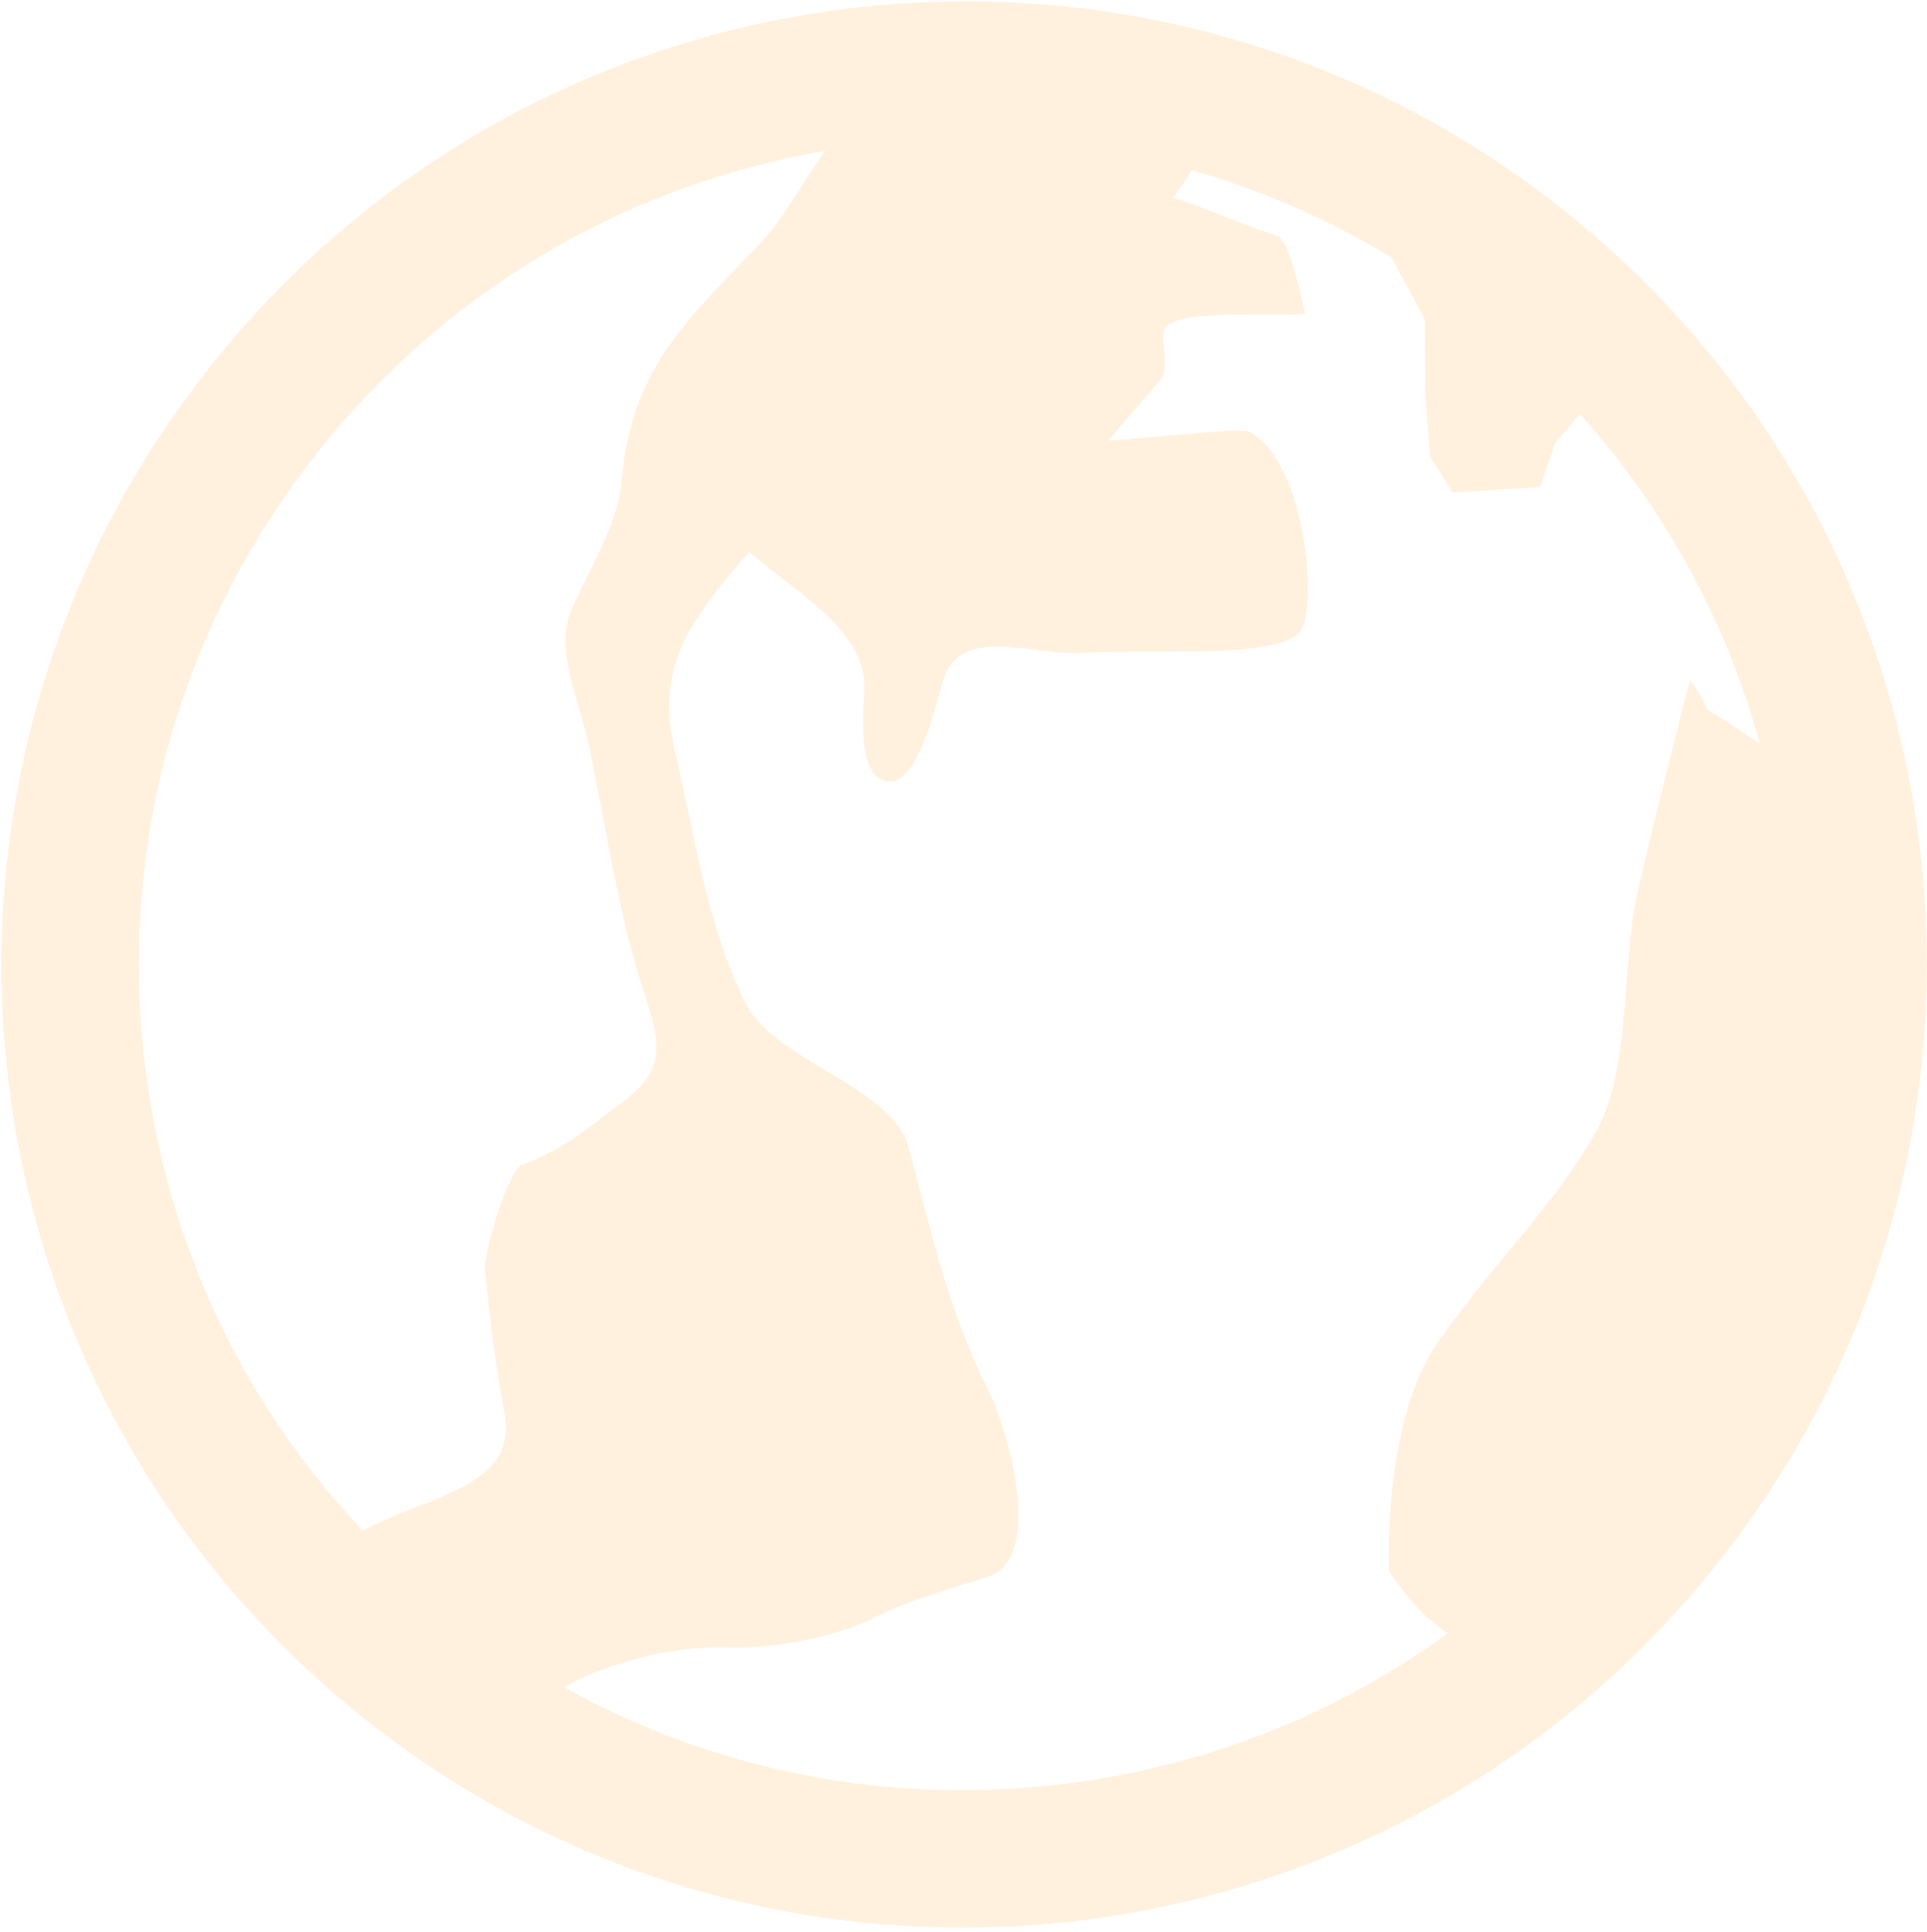 <svg width="418" height="419" viewBox="0 0 418 419" fill="none" xmlns="http://www.w3.org/2000/svg">
<path opacity="0.88" d="M342.968 48.651C254.422 -25.163 122.728 -13.128 48.821 75.53C-25.086 164.188 -13.22 295.897 75.326 369.711C163.871 443.524 295.566 431.49 369.473 342.831C443.38 254.173 431.513 122.464 342.968 48.651ZM78.661 331.939C51.283 302.934 34.504 265.837 30.866 225.472C26.575 177.845 41.086 131.377 71.724 94.623C99.306 61.537 136.987 39.899 178.973 32.733C174.04 39.762 169.517 47.936 164.972 52.685C148.398 69.996 137.008 79.98 134.828 104.423C133.979 113.944 127.795 123.452 124.009 132.133C120.303 140.626 125.269 150.841 127.245 159.624C131.23 177.347 133.586 196.049 139.089 213.31C142.72 224.703 145.512 231.191 135.354 238.765C127.184 244.855 122.766 249.119 113.181 252.621C110.256 253.69 104.897 271.77 105.212 275.269C106.168 285.873 107.478 295.962 109.435 306.423C112.466 322.644 92.999 324.21 78.661 331.939ZM225.211 387.481C188.962 390.794 153.403 383.196 122.292 365.889C133.959 359.635 147.722 356.91 158.059 357.297C167.053 357.631 180.681 355.213 188.906 351.156C197.122 347.106 205.551 344.684 214.308 341.962C226.766 338.09 218.469 309.672 214.57 301.915C205.795 284.461 202.164 267.753 197.117 248.94C193.521 235.538 168.039 230.134 161.786 217.634C153.222 200.511 150.654 181.02 146.304 162.425C141.816 143.236 151.257 133.098 162.465 119.653C171.641 127.894 187.586 136.148 187.517 149.01C187.495 153.069 185.355 169.501 193.103 169.488C199.433 169.476 203.368 151.556 204.565 147.57C208.244 135.313 223.831 142.33 235.416 141.596C250.532 140.64 279.111 143.202 282.458 136.274C285.806 129.347 282.647 99.181 270.726 93.539C268.94 92.693 244.672 95.492 240.394 95.539C244.157 91.16 247.92 86.781 251.684 82.403C254.061 79.638 251.198 72.38 252.947 70.778C257.369 66.728 276.963 69.022 283.15 68.018C282.092 64.791 279.956 52.01 276.878 51.059C269.425 48.757 261.854 45.141 254.402 42.838C256.002 40.918 257.273 38.92 258.481 36.907C273.728 41.258 288.32 47.636 301.867 55.871L309.081 69.289L309.154 84.786L310.22 99.061L315.108 106.792L334.089 105.616L337.319 96.173L342.684 89.737C361.142 110.302 374.437 134.683 381.724 161.263C378.384 158.951 374.587 156.562 370.325 153.84C369.518 151.572 367.833 149.442 366.644 147.341C362.644 162.374 358.985 177.439 355.405 192.58C351.581 208.754 354.008 231.544 346.176 245.453C336.944 261.847 324.366 273.244 311.858 291.159C299.812 308.411 301.313 340.674 301.313 340.674C301.313 340.674 306.85 349.762 314.05 354.207C288.248 372.965 257.789 384.503 225.211 387.481Z" fill="#FFB956" fill-opacity="0.22"/>
</svg>
